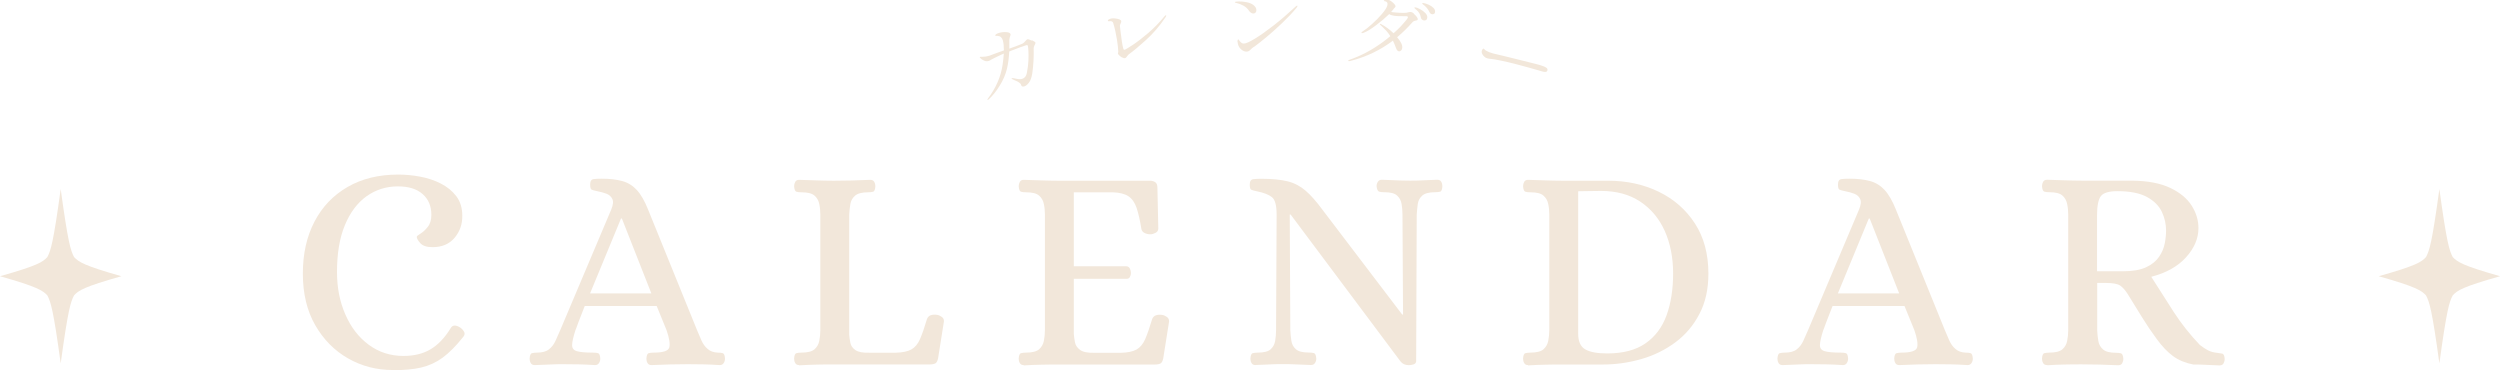 <?xml version="1.0" encoding="UTF-8"?>
<svg id="_レイヤー_2" data-name="レイヤー 2" xmlns="http://www.w3.org/2000/svg" viewBox="0 0 308.9 45.72">
  <defs>
    <style>
      .cls-1 {
        fill: #f2e7da;
        stroke-width: 0px;
      }
    </style>
  </defs>
  <g id="text">
    <g>
      <g>
        <path class="cls-1" d="m48.54,45.72c-2.02,0-3.86-.48-5.54-1.44-1.68-.96-3.03-2.33-4.05-4.1-1.02-1.78-1.53-3.9-1.53-6.37s.48-4.59,1.44-6.43c.96-1.84,2.32-3.26,4.09-4.28,1.76-1.02,3.85-1.53,6.25-1.53.86,0,1.76.08,2.68.25.92.17,1.78.45,2.57.85.79.4,1.43.92,1.93,1.57.49.65.74,1.45.74,2.41.02,1.03-.29,1.94-.94,2.72-.65.78-1.56,1.17-2.74,1.17-.72,0-1.23-.17-1.53-.52-.3-.35-.44-.61-.41-.77,0-.07.15-.2.45-.38.3-.18.6-.46.9-.83.3-.37.45-.87.45-1.49,0-1.08-.36-1.94-1.08-2.57-.72-.64-1.74-.95-3.06-.95-1.44,0-2.73.41-3.87,1.22-1.14.82-2.03,2.01-2.68,3.58-.65,1.57-.97,3.5-.97,5.78,0,1.92.34,3.67,1.03,5.24.68,1.57,1.64,2.82,2.88,3.74,1.24.92,2.67,1.39,4.3,1.39,1.3,0,2.41-.27,3.33-.81.92-.54,1.76-1.41,2.5-2.61.22-.41.6-.44,1.15-.11.22.14.38.32.5.52s.1.41-.07.63c-.91,1.15-1.78,2.02-2.59,2.61-.82.59-1.7.99-2.66,1.21-.96.22-2.11.32-3.46.32Z"/>
        <path class="cls-1" d="m66.08,45.11c-.24,0-.41-.08-.5-.25-.1-.17-.14-.35-.14-.54.02-.41.12-.64.29-.68s.37-.07.61-.07c.65,0,1.14-.13,1.48-.4.34-.26.61-.61.81-1.04.2-.43.4-.88.59-1.33l6.3-14.9c.24-.58.29-1.01.14-1.31-.14-.3-.38-.52-.72-.65s-.71-.23-1.12-.31c-.36-.07-.6-.14-.72-.2s-.18-.27-.18-.63c0-.41.14-.63.43-.67.29-.04.62-.05,1.01-.05.98,0,1.82.1,2.52.29.7.19,1.3.56,1.8,1.1s.97,1.35,1.4,2.43l6.05,14.9c.17.41.35.83.54,1.26.19.43.45.79.77,1.06.32.28.74.43,1.24.45.26,0,.47.02.63.07.16.05.25.28.27.68,0,.19-.05.37-.16.54-.11.17-.27.25-.49.25-.77-.05-1.44-.08-2.02-.09s-1.22-.02-1.94-.02c-1.42,0-2.9.04-4.46.11-.24,0-.41-.08-.5-.25-.1-.17-.14-.35-.14-.54.02-.41.12-.64.29-.68.17-.05.37-.07.61-.07,1.18,0,1.82-.22,1.93-.65.11-.43,0-1.14-.34-2.12l-1.22-2.99h-8.89c-.36.91-.62,1.57-.77,1.98-.16.41-.25.67-.29.79-.04.12-.07.19-.09.22-.26.82-.4,1.42-.41,1.82-.01.4.18.65.58.77s1.06.18,2,.18c.26,0,.47.02.63.07s.25.28.27.68c0,.19-.05.37-.16.54-.11.17-.27.25-.49.25-.77-.05-1.43-.08-2-.09s-1.21-.02-1.93-.02c-.48,0-.88,0-1.21.02-.32.01-.65.02-.99.04-.34.01-.77.03-1.3.05Zm6.84-8.86h7.56l-3.64-9.25h-.11l-3.82,9.25Z"/>
        <path class="cls-1" d="m98.73,45.11c-.22,0-.37-.08-.47-.25-.1-.17-.14-.35-.14-.54.02-.41.12-.64.29-.68.17-.05.37-.07.61-.07.77,0,1.31-.14,1.62-.41.31-.28.51-.62.59-1.04.08-.42.13-.86.13-1.31v-14.29c0-.46-.04-.89-.13-1.31-.08-.42-.28-.77-.59-1.04-.31-.28-.85-.41-1.62-.41-.24,0-.44-.02-.61-.07-.17-.05-.26-.28-.29-.68,0-.19.05-.37.14-.54.1-.17.25-.25.47-.25.79.02,1.52.05,2.2.07.67.02,1.37.04,2.09.04,1.46,0,2.96-.04,4.5-.11.24,0,.41.08.5.25.1.17.14.35.14.54-.02.41-.12.64-.29.68-.17.05-.37.07-.61.07-.74,0-1.28.14-1.6.41-.32.28-.52.62-.59,1.04-.07.42-.12.86-.14,1.31v14.83c.02.31.07.65.14,1.01.07.36.28.66.63.9.35.24.93.35,1.75.32h3.24c.84-.02,1.48-.16,1.93-.41.44-.25.8-.68,1.06-1.28.26-.6.55-1.43.86-2.48.1-.24.26-.4.49-.47.23-.07.47-.08.74-.04.19.02.39.11.59.25.2.14.29.34.27.58l-.72,4.54c-.07.34-.19.55-.34.63-.16.08-.39.13-.7.13h-11.81c-.72,0-1.42,0-2.11.02s-1.42.04-2.21.09Z"/>
        <path class="cls-1" d="m126.48,45.11c-.22,0-.37-.08-.47-.25-.1-.17-.14-.35-.14-.54.02-.41.12-.64.29-.68.17-.05.37-.07.61-.07.77,0,1.31-.14,1.62-.41.31-.28.51-.62.59-1.04.08-.42.13-.86.13-1.31v-14.29c0-.46-.04-.89-.13-1.31-.08-.42-.28-.77-.59-1.04-.31-.28-.85-.41-1.62-.41-.24,0-.44-.02-.61-.07-.17-.05-.26-.28-.29-.68,0-.19.05-.37.14-.54.1-.17.25-.25.47-.25.79.02,1.52.05,2.2.07.67.02,1.37.04,2.09.04h11.3c.26,0,.49.06.67.18s.27.35.27.68l.11,5.04c0,.24-.11.42-.34.54-.23.12-.44.18-.63.18-.26,0-.5-.05-.72-.16-.22-.11-.35-.27-.4-.49-.17-1.08-.37-1.95-.59-2.61-.23-.66-.56-1.14-1.01-1.44s-1.09-.46-1.93-.49h-4.82v9.14h6.52c.19.02.33.12.41.29.08.17.13.35.13.54,0,.17-.04.33-.13.49-.08.16-.22.23-.41.23h-6.52v6.8c.02.31.07.65.14,1.03s.28.69.63.95c.35.26.93.38,1.75.36h3.31c.84-.02,1.48-.16,1.93-.41.44-.25.8-.68,1.06-1.28.26-.6.55-1.43.86-2.48.1-.24.26-.4.49-.47.23-.07.47-.08.74-.04.19.02.39.11.59.25.2.14.29.34.27.58l-.72,4.54c-.07.34-.19.55-.34.63s-.39.13-.7.13h-11.88c-.72,0-1.42,0-2.11.02-.68.01-1.42.04-2.21.09Z"/>
        <path class="cls-1" d="m155.14,45.11c-.24,0-.41-.08-.5-.25-.1-.17-.14-.35-.14-.54.02-.41.12-.64.29-.68s.37-.07.61-.07c.77,0,1.3-.14,1.6-.41.3-.28.49-.62.56-1.04.07-.42.11-.86.11-1.31l.07-14.29c0-1.13-.19-1.85-.58-2.16s-1-.55-1.84-.72c-.36-.07-.6-.14-.72-.2-.12-.06-.18-.27-.18-.63,0-.41.14-.63.43-.67s.62-.05,1.01-.05c1.34,0,2.43.11,3.26.32s1.56.6,2.2,1.15c.64.55,1.33,1.33,2.07,2.34l9.86,12.96h.11l-.07-12.35c0-.46-.04-.89-.11-1.31-.07-.42-.26-.77-.56-1.04-.3-.28-.83-.41-1.6-.41-.24,0-.44-.02-.61-.07-.17-.05-.28-.28-.32-.68,0-.19.05-.37.16-.54s.27-.25.49-.25c.53.02.95.04,1.28.05.32.01.65.02.97.04.32.01.73.02,1.21.02s.88,0,1.19-.02c.31-.01.63-.02.95-.04.32-.01.74-.03,1.24-.05.24,0,.41.08.5.25.1.17.14.35.14.54-.02.41-.11.64-.27.68-.16.05-.37.07-.63.07-.74,0-1.27.14-1.58.41-.31.28-.5.62-.56,1.04s-.1.86-.13,1.31l-.07,18.14c-.02.19-.14.32-.34.38s-.39.09-.56.09c-.46,0-.8-.16-1.04-.47l-13.57-18.14h-.11l.07,14.29c.02.46.07.89.13,1.31.06.42.25.77.56,1.04.31.28.84.41,1.58.41.26,0,.48.02.65.07s.26.28.29.68c0,.19-.05.37-.16.54-.11.17-.27.25-.49.25-.5-.02-.93-.04-1.28-.05-.35-.01-.68-.02-1.01-.04s-.73-.02-1.21-.02-.87,0-1.17.02c-.3.01-.61.02-.92.04-.31.01-.73.03-1.26.05Z"/>
        <path class="cls-1" d="m188.8,45.11c-.22,0-.37-.08-.47-.25-.1-.17-.14-.35-.14-.54.02-.41.12-.64.29-.68s.37-.07.61-.07c.77,0,1.31-.14,1.62-.41.31-.28.51-.62.59-1.04.08-.42.13-.86.13-1.31v-14.29c0-.46-.04-.89-.13-1.31-.08-.42-.28-.77-.59-1.04-.31-.28-.85-.41-1.62-.41-.24,0-.44-.02-.61-.07-.17-.05-.26-.28-.29-.68,0-.19.05-.37.14-.54.1-.17.25-.25.47-.25.79.02,1.52.05,2.2.07.67.02,1.37.04,2.09.04h5.62c2.3,0,4.39.46,6.26,1.37,1.87.91,3.36,2.22,4.46,3.92,1.1,1.7,1.66,3.77,1.66,6.19,0,1.92-.37,3.59-1.12,5-.74,1.42-1.74,2.59-2.99,3.51s-2.65,1.61-4.19,2.05c-1.55.44-3.13.67-4.73.67h-4.97c-.72,0-1.42,0-2.09.02-.67.01-1.4.04-2.2.09Zm9.79-1.44c1.94,0,3.52-.41,4.72-1.24s2.07-1.99,2.61-3.47.81-3.22.81-5.18-.35-3.72-1.04-5.26c-.7-1.54-1.71-2.74-3.04-3.62-1.33-.88-2.95-1.31-4.84-1.31-.38,0-.89,0-1.51.02-.62.01-1.06.02-1.3.02v17.6c0,.96.29,1.61.88,1.94.59.34,1.49.5,2.72.5Z"/>
        <path class="cls-1" d="m220.26,45.11c-.24,0-.41-.08-.5-.25-.1-.17-.14-.35-.14-.54.02-.41.12-.64.29-.68.17-.05.37-.07.61-.07.65,0,1.14-.13,1.48-.4.34-.26.61-.61.81-1.04.2-.43.4-.88.59-1.33l6.3-14.9c.24-.58.29-1.01.14-1.31-.14-.3-.38-.52-.72-.65-.34-.13-.71-.23-1.12-.31-.36-.07-.6-.14-.72-.2-.12-.06-.18-.27-.18-.63,0-.41.14-.63.43-.67s.62-.05,1.01-.05c.98,0,1.82.1,2.52.29.7.19,1.3.56,1.8,1.1.5.54.97,1.35,1.4,2.43l6.05,14.9c.17.41.35.83.54,1.26s.45.79.77,1.06c.32.28.74.43,1.24.45.26,0,.47.02.63.07.16.05.25.28.27.68,0,.19-.05.37-.16.54-.11.17-.27.25-.49.25-.77-.05-1.44-.08-2.02-.09-.58-.01-1.22-.02-1.94-.02-1.42,0-2.9.04-4.46.11-.24,0-.41-.08-.5-.25-.1-.17-.14-.35-.14-.54.02-.41.12-.64.29-.68s.37-.07.61-.07c1.18,0,1.82-.22,1.93-.65.11-.43,0-1.14-.34-2.12l-1.22-2.99h-8.89c-.36.91-.62,1.57-.77,1.98-.16.41-.25.67-.29.79-.04.12-.07.19-.09.22-.26.82-.4,1.42-.41,1.82-.01.4.18.65.58.77.4.12,1.06.18,2,.18.26,0,.47.02.63.07s.25.28.27.68c0,.19-.05.37-.16.54-.11.17-.27.25-.49.25-.77-.05-1.43-.08-2-.09-.56-.01-1.21-.02-1.93-.02-.48,0-.88,0-1.21.02s-.65.02-.99.04c-.34.01-.77.03-1.3.05Zm6.84-8.86h7.56l-3.64-9.25h-.11l-3.82,9.25Z"/>
        <path class="cls-1" d="m252.95,45.11c-.24,0-.41-.08-.5-.25-.1-.17-.14-.35-.14-.54.02-.41.12-.64.29-.68s.37-.07.61-.07c.77,0,1.31-.14,1.62-.41.31-.28.51-.62.59-1.04.08-.42.13-.86.13-1.31v-14.26c0-.46-.04-.9-.13-1.33-.08-.43-.28-.79-.59-1.06-.31-.28-.85-.41-1.62-.41-.24,0-.44-.02-.61-.07-.17-.05-.26-.28-.29-.68,0-.19.05-.37.14-.54.1-.17.26-.25.5-.25.77.02,1.49.05,2.18.07s1.39.04,2.11.04h6.19c1.94.02,3.52.32,4.73.9,1.21.58,2.09,1.31,2.65,2.2s.83,1.81.83,2.77c0,1.27-.51,2.47-1.53,3.6-1.02,1.13-2.45,1.93-4.3,2.41.91,1.44,1.84,2.89,2.77,4.34.94,1.45,2.02,2.81,3.24,4.09.34.26.67.48.99.65.32.17.71.28,1.17.32.19.02.38.05.58.09s.3.26.32.67c0,.19-.05.37-.14.54-.1.17-.26.25-.5.25-.5-.02-.91-.04-1.21-.05-.3-.01-.59-.02-.88-.04s-.67-.02-1.15-.02c-.98-.19-1.82-.54-2.5-1.04-.68-.5-1.35-1.2-2-2.09-.67-.91-1.3-1.84-1.87-2.77-.58-.94-1.14-1.85-1.69-2.74-.31-.5-.63-.87-.95-1.1-.32-.23-.93-.34-1.82-.34h-1.04v5.87c.02.46.07.89.14,1.31.07.42.27.77.59,1.04.32.28.86.41,1.6.41.24,0,.44.02.61.07s.26.28.29.68c0,.19-.05.37-.14.54-.1.17-.26.25-.5.25-1.54-.07-3.04-.11-4.5-.11-.72,0-1.42,0-2.09.02-.67.01-1.39.04-2.16.09Zm6.16-11.59h3.17c1.22,0,2.19-.17,2.9-.5s1.24-.77,1.6-1.3c.36-.53.59-1.08.7-1.66.11-.58.16-1.1.16-1.58,0-.79-.17-1.56-.52-2.3-.35-.74-.96-1.36-1.84-1.84-.88-.48-2.09-.72-3.65-.72-1.03,0-1.71.2-2.03.59-.32.4-.49,1.19-.49,2.39v6.91Z"/>
      </g>
      <path class="cls-1" d="m9.15,31.76c-.42-.8-.74-1.75-1.65-8.4-.91,6.66-1.23,7.61-1.65,8.4-.55.61-1.21,1.06-5.85,2.37,4.63,1.31,5.29,1.77,5.85,2.37.42.8.74,1.75,1.65,8.4.91-6.66,1.23-7.61,1.65-8.4.55-.61,1.21-1.06,5.85-2.37-4.63-1.31-5.29-1.77-5.85-2.37Z"/>
      <path class="cls-1" d="m303.06,31.76c-.42-.8-.74-1.75-1.65-8.4-.91,6.66-1.23,7.61-1.65,8.4-.55.61-1.21,1.06-5.85,2.37,4.63,1.31,5.29,1.77,5.85,2.37.42.8.74,1.75,1.65,8.4.91-6.66,1.23-7.61,1.65-8.4.55-.61,1.21-1.06,5.85-2.37-4.63-1.31-5.29-1.77-5.85-2.37Z"/>
      <g>
        <path class="cls-1" d="m127.5,4.97c.28.13.43.23.44.3.01.05,0,.11-.05.2-.04.09-.07.15-.09.18-.06.13-.08.24-.08.33.03,1.07-.03,2.09-.17,3.07-.08.52-.22.91-.42,1.17-.2.26-.4.41-.59.46-.09.02-.16.02-.23,0-.07-.03-.11-.08-.14-.17-.02-.08-.05-.14-.09-.18-.04-.04-.09-.09-.18-.15-.07-.06-.27-.16-.57-.28-.06-.02-.13-.06-.21-.1-.08-.04-.12-.07-.13-.1,0-.03,0-.04.04-.05.03,0,.07,0,.14,0,.01,0,.16.03.45.09.28.06.51.06.69,0,.1-.03.21-.09.32-.2.11-.11.2-.29.25-.54.1-.52.17-1.02.19-1.5.02-.48.02-.89,0-1.21-.02-.33-.05-.54-.07-.63-.02-.08-.09-.1-.21-.07-.21.06-.91.3-2.09.77-.04.78-.13,1.49-.28,2.13-.17.71-.47,1.41-.9,2.1-.43.69-.87,1.25-1.33,1.66-.06.05-.1.09-.13.1-.03,0-.04,0-.05-.02-.01-.03.01-.09.07-.17.97-1.28,1.58-2.66,1.8-4.15.07-.48.12-.94.15-1.39-.12.05-.24.1-.36.16-.62.29-1.02.49-1.2.59-.04.03-.08.06-.14.09-.06.03-.11.06-.16.07-.17.05-.34.05-.5-.01-.16-.06-.31-.14-.42-.23-.12-.1-.18-.16-.19-.2-.01-.03,0-.05.05-.07.02,0,.06,0,.11,0,.06,0,.11,0,.15,0,.31,0,.6-.05.86-.13.31-.12.62-.23.94-.35.29-.1.58-.21.87-.31,0-.49-.04-.9-.13-1.24-.1-.35-.32-.54-.65-.56-.05,0-.09,0-.13,0-.04,0-.08,0-.1,0-.03,0-.04-.01-.05-.03-.02-.07.02-.13.12-.19.1-.06.22-.11.36-.15.28-.08.57-.11.88-.09.3.02.47.1.52.25.01.05,0,.12-.03.21-.06.13-.09.29-.12.5,0,.09,0,.2,0,.33,0,.25,0,.5,0,.75.92-.34,1.46-.53,1.61-.61.12-.06.25-.17.39-.34.02-.02.05-.05.1-.11.05-.05.1-.09.14-.1.08-.02.26.04.54.17Z"/>
        <path class="cls-1" d="m138.63,7.1c-.12-.07-.24-.16-.34-.26-.1-.1-.16-.17-.16-.21,0-.03,0-.07.02-.12.02-.05.02-.11.02-.17-.01-.36-.06-.84-.16-1.44-.12-.75-.27-1.43-.46-2.05-.05-.19-.21-.27-.48-.23-.04,0-.08.01-.12,0-.04,0-.06-.01-.06-.03-.01-.08.03-.15.13-.2.1-.05.21-.09.32-.11.12-.02.27-.02.46,0,.19.02.35.06.5.11.15.06.23.13.24.22.01.07,0,.16-.06.25-.04.08-.07.15-.09.22-.02.06-.02.15,0,.26.02.18.04.35.06.53.09.73.15,1.16.17,1.27.05.32.1.59.16.82.02.06.04.11.06.15.02.03.05.05.1.04.1-.01.42-.21.99-.58.57-.37,1.2-.86,1.93-1.48.72-.61,1.39-1.3,2.02-2.07.08-.09.14-.14.18-.14.02,0,.03.01.04.05,0,.05-.03.12-.1.22-.73,1.08-1.53,2.01-2.41,2.8-.88.8-1.58,1.38-2.1,1.75-.05.03-.12.11-.21.23-.05.07-.1.13-.14.18-.04.04-.1.07-.16.08-.09.01-.19-.02-.32-.09Z"/>
        <path class="cls-1" d="m154.29,1.27c-.17-.23-.38-.42-.65-.57-.27-.15-.55-.26-.86-.33-.06-.01-.1-.02-.14-.04-.04-.01-.06-.03-.06-.05,0-.06.16-.1.49-.1.3,0,.62.02.94.09.33.06.6.17.82.32.27.2.41.42.41.66,0,.12-.03.22-.1.3-.07.08-.16.12-.28.12-.2,0-.39-.13-.58-.39Zm-1.39,3.9c0-.09,0-.16.03-.22.02-.06.04-.09.07-.09.02,0,.05.03.1.11.04.07.1.14.17.21.07.07.13.12.19.15.06.04.14.05.25.05.25,0,.69-.21,1.34-.6.65-.39,1.42-.94,2.31-1.63.89-.69,1.8-1.48,2.74-2.35.07-.07.13-.1.18-.1.03,0,.04.01.04.04,0,.04-.04.11-.11.21-.51.62-1.1,1.24-1.77,1.88-.67.64-1.31,1.21-1.92,1.72-.61.51-1.08.88-1.42,1.13-.08.06-.15.1-.2.13-.06.04-.12.08-.18.13-.06.05-.13.11-.2.19-.14.16-.3.24-.49.25-.22,0-.44-.08-.65-.26-.21-.18-.35-.39-.41-.64-.03-.11-.05-.21-.05-.31Z"/>
        <path class="cls-1" d="m174.71,1.72c.13.11.25.23.34.36.1.13.14.23.13.29,0,.06-.03.1-.07.12-.04.02-.09.04-.18.05-.1.02-.17.05-.23.07-.05.02-.11.07-.17.13-.6.68-1.23,1.3-1.9,1.86.48.56.68,1,.63,1.33-.02.14-.07.25-.15.32-.08.07-.17.11-.27.09-.15-.02-.27-.17-.36-.43-.11-.31-.23-.61-.37-.89-1.56,1.18-3.3,2.01-5.25,2.51-.08.02-.15.03-.2.02-.05,0-.08-.02-.08-.06,0-.03.08-.08.23-.13,1.75-.61,3.4-1.57,4.98-2.89-.17-.27-.34-.49-.5-.67-.17-.18-.32-.33-.46-.46-.14-.13-.23-.21-.28-.26-.04-.04-.06-.07-.05-.1,0-.03.02-.04.06-.03.03,0,.07.02.11.04.51.27,1.02.64,1.52,1.12.34-.3.64-.59.91-.87.26-.28.47-.52.62-.71.15-.19.23-.31.24-.37,0-.05,0-.08-.02-.11-.02-.02-.07-.04-.13-.05-.05,0-.13,0-.24,0-.55,0-.99,0-1.3-.05-.29-.04-.5-.11-.62-.21-.47.46-1.01.92-1.64,1.39-.62.47-1.13.78-1.54.93-.09.03-.15.04-.18.04-.05,0-.07-.03-.07-.07,0-.05.06-.1.15-.15.32-.2.71-.5,1.16-.91.45-.4.85-.81,1.21-1.23.36-.42.58-.75.66-1,.03-.09.04-.15.04-.18.03-.24-.08-.37-.33-.41-.04,0-.07,0-.09-.02-.02,0-.03-.02-.03-.04,0-.05.07-.08.18-.11.12-.03.22-.03.32-.02.11.01.24.08.39.18.15.11.29.23.4.35.11.13.16.23.15.3,0,.05-.04.1-.09.15-.06.06-.1.1-.12.13-.06.09-.17.23-.33.4.03.01.07.02.12.03.24.03.56.06.95.08.39.02.67.02.83-.01.09-.01.19-.04.29-.07.11-.02.2-.03.27-.02.1.02.22.08.35.19Zm.77-.58c.25.13.47.3.65.49.18.19.25.39.22.6-.02.12-.07.2-.15.25-.08.05-.17.06-.26.05-.08-.01-.16-.05-.23-.11-.08-.06-.13-.14-.14-.24-.04-.21-.11-.39-.2-.55-.09-.16-.22-.3-.38-.43-.16-.12-.23-.2-.23-.24,0-.05.06-.06.16-.05.12.02.31.1.56.23Zm1.05-.56c.23.11.43.24.59.4.16.16.23.34.19.54-.02.1-.06.17-.14.2-.07.04-.15.05-.23.04-.14-.02-.25-.12-.33-.29-.08-.16-.16-.3-.24-.4-.08-.11-.2-.24-.37-.39-.05-.04-.11-.09-.18-.14-.07-.05-.1-.09-.09-.11,0-.03.02-.04.05-.05.03,0,.07,0,.13,0,.17.03.38.1.61.2Z"/>
        <path class="cls-1" d="m183.42,7.02c-.11-.09-.2-.21-.27-.34-.07-.13-.09-.27-.06-.4.02-.07.05-.14.1-.2.05-.06.09-.09.12-.08.01,0,.04.03.08.07.06.07.12.12.19.17.25.15.55.27.89.36.29.07.75.17,1.35.32.6.15,1.12.27,1.54.38.91.23,1.67.42,2.28.57.35.09.63.16.82.23.26.08.46.17.6.26.13.09.18.22.13.37-.05.15-.22.2-.5.13-.14-.03-.33-.08-.56-.16-.98-.28-1.97-.56-2.95-.81-.52-.14-1.1-.27-1.72-.4-.62-.13-1.03-.2-1.22-.21-.18-.01-.32-.03-.42-.06-.18-.04-.31-.11-.39-.2Z"/>
      </g>
    </g>
  </g>
</svg>